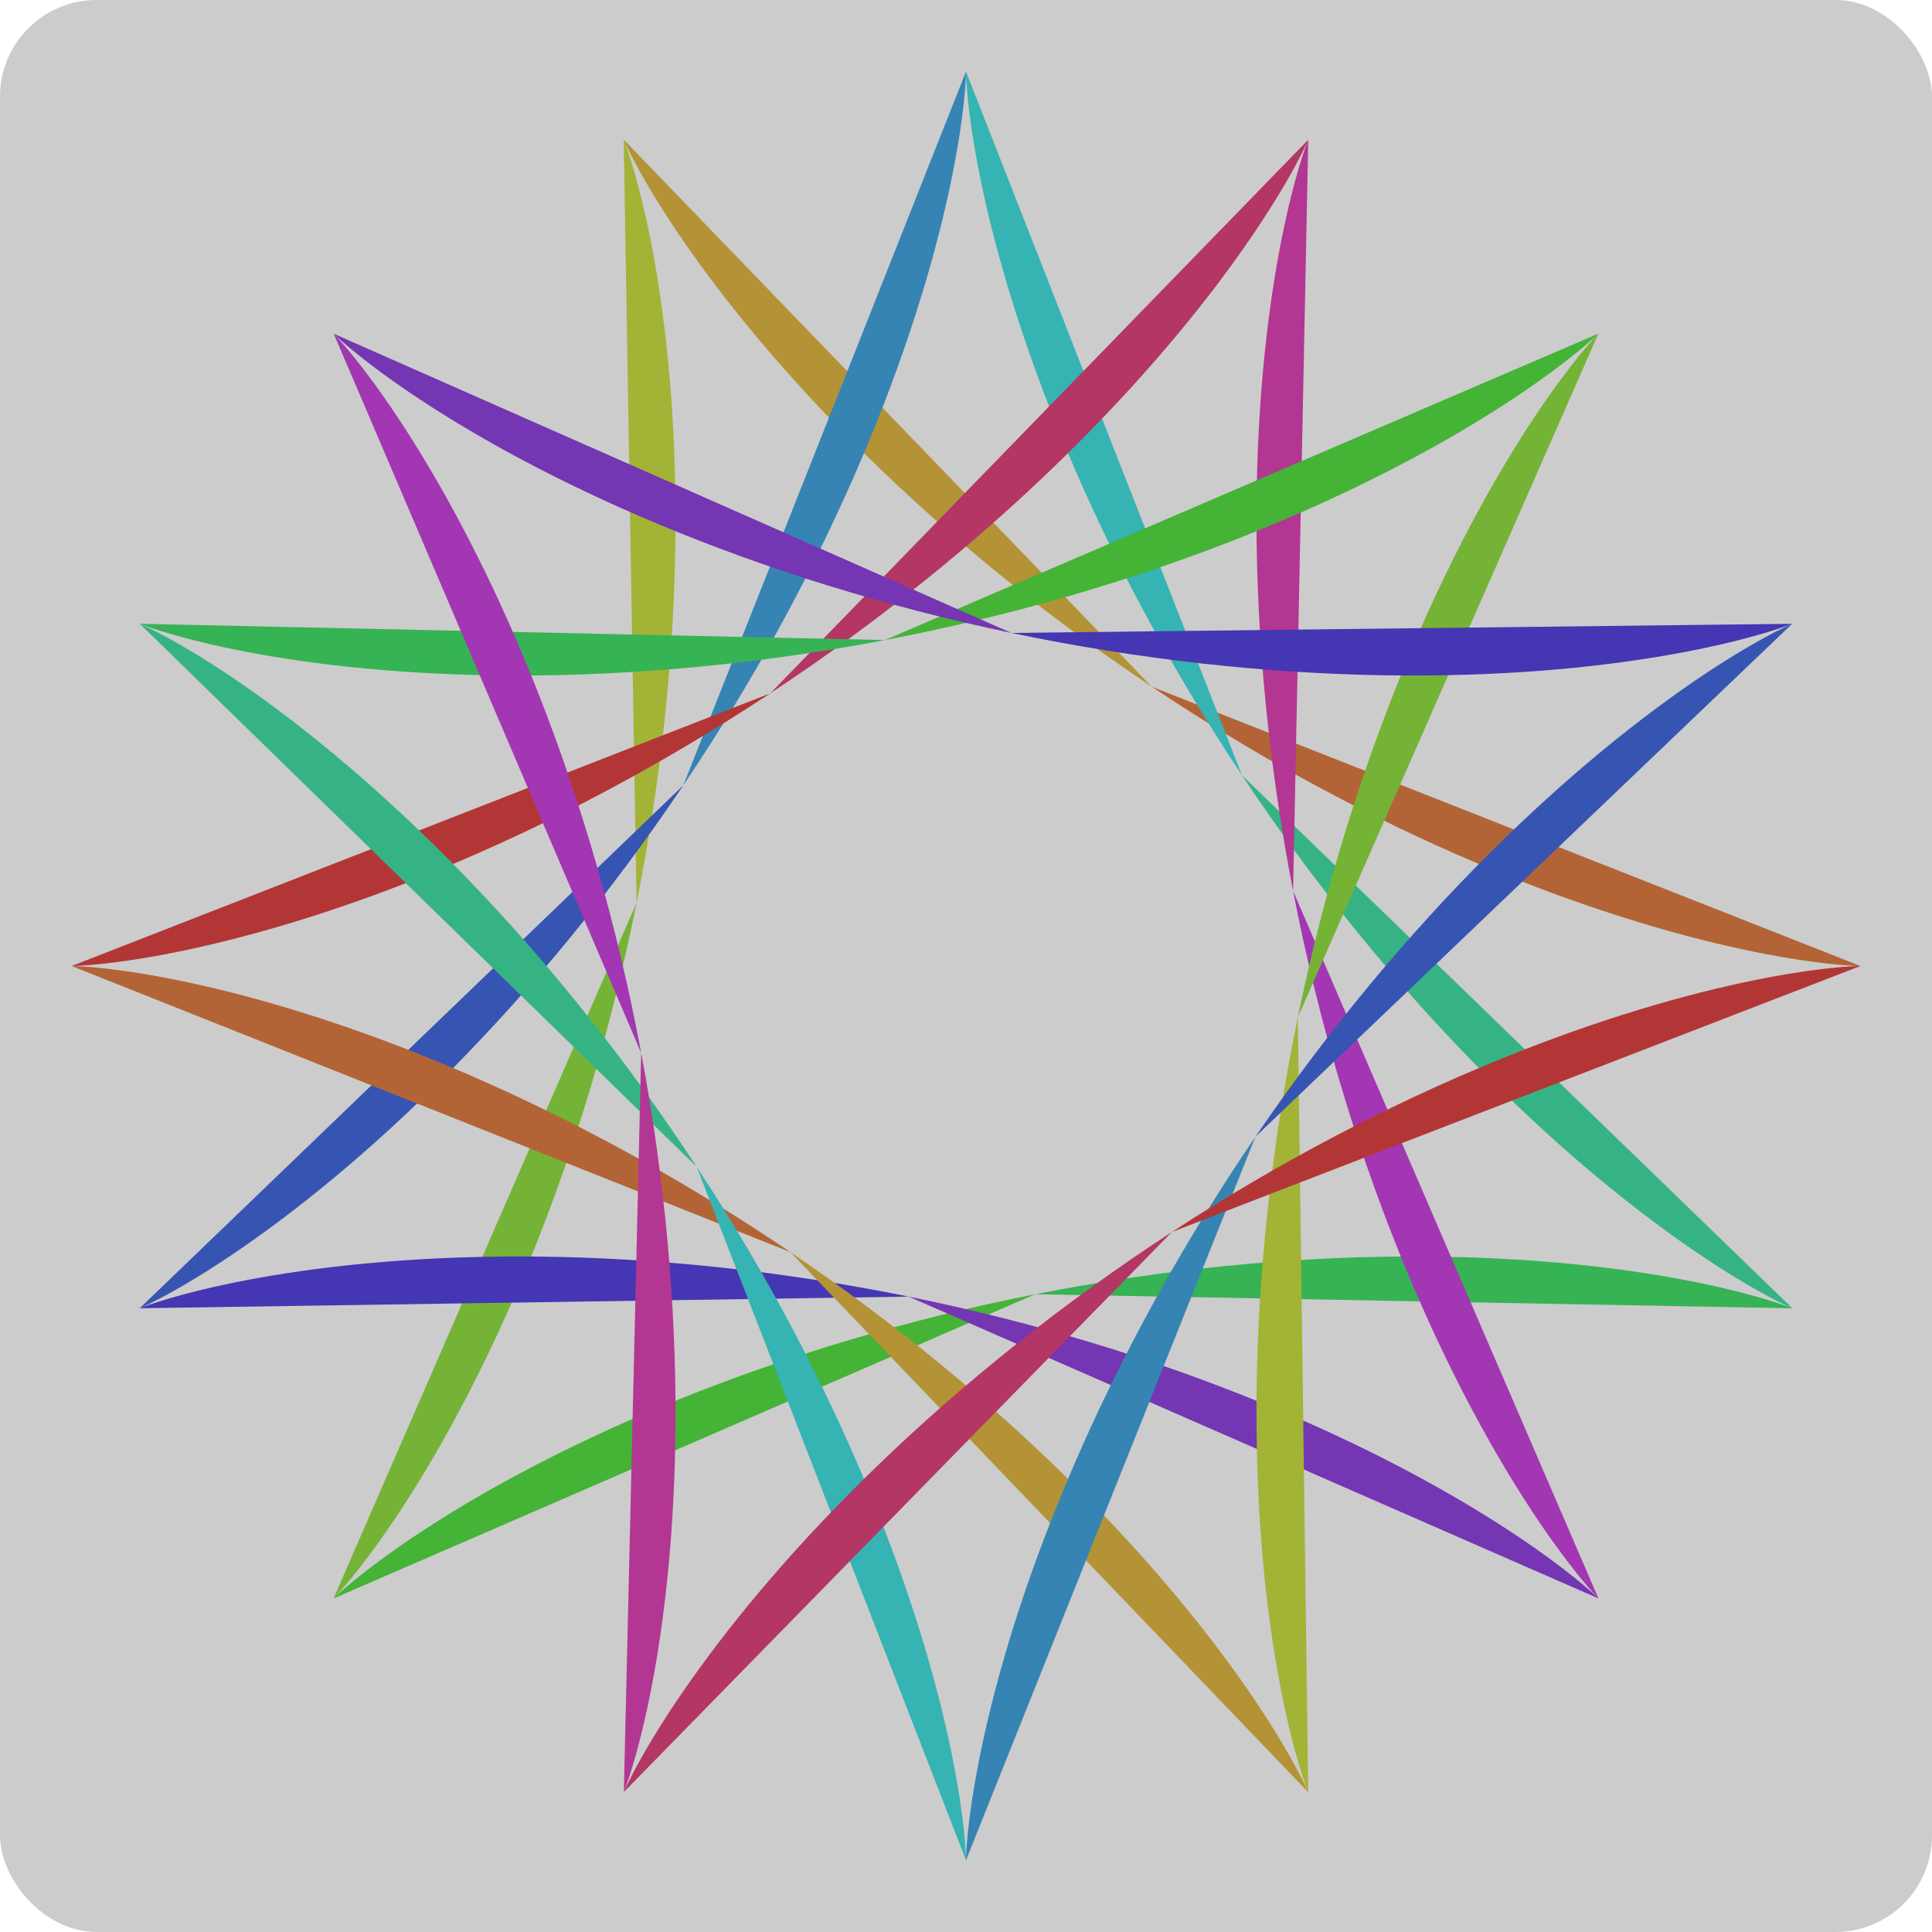 <?xml version="1.0" encoding="UTF-8"?>
<svg xmlns="http://www.w3.org/2000/svg" xmlns:xlink="http://www.w3.org/1999/xlink" width="100%" height="100%" viewBox="0 0 720 720" version="1.1">
  <rect id="spiro_bg" x="0" y="0" rx="5%" ry="5%" width="100%" height="100%" style="fill:#CCCCCCFF;stroke:none;"/>
  <g id="spiro_16_5_5_7869">
    <path style=" stroke:none;fill-rule:evenodd;fill:rgb(70.196%,39.216%,21.176%);fill-opacity:1;" d="M 693.332 360 L 693.191 360 L 692.766 359.992 L 692.062 359.969 L 691.074 359.93 L 689.805 359.863 L 688.258 359.762 L 686.438 359.621 L 684.344 359.434 L 681.977 359.195 L 679.344 358.898 L 676.449 358.539 L 673.293 358.109 L 669.883 357.602 L 666.223 357.016 L 662.316 356.34 L 658.168 355.574 L 653.789 354.711 L 649.184 353.746 L 644.352 352.676 L 639.309 351.496 L 634.059 350.199 L 628.605 348.789 L 622.957 347.254 L 617.125 345.594 L 611.117 343.809 L 604.938 341.895 L 598.594 339.844 L 592.102 337.664 L 585.465 335.344 L 578.691 332.891 L 571.793 330.297 L 564.777 327.566 L 557.652 324.695 L 550.43 321.684 L 543.121 318.535 L 535.73 315.246 L 528.27 311.82 L 520.746 308.262 L 513.172 304.566 L 505.559 300.742 L 497.914 296.785 L 490.246 292.703 L 482.562 288.496 L 474.879 284.172 L 467.199 279.727 L 459.535 275.172 L 451.898 270.508 L 444.289 265.738 L 436.727 260.871 L 429.211 255.91 Z M 693.332 360 "/>
    <path style=" stroke:none;fill-rule:evenodd;fill:rgb(70.196%,57.647%,21.176%);fill-opacity:1;" d="M 429.211 255.91 L 421.758 250.859 L 414.371 245.73 L 407.059 240.523 L 399.832 235.246 L 392.695 229.906 L 385.66 224.508 L 378.727 219.062 L 371.91 213.57 L 365.211 208.047 L 358.637 202.496 L 352.199 196.926 L 345.895 191.34 L 339.738 185.754 L 333.727 180.172 L 327.871 174.602 L 322.176 169.055 L 316.641 163.535 L 311.27 158.059 L 306.074 152.625 L 301.047 147.246 L 296.199 141.934 L 291.527 136.691 L 287.039 131.535 L 282.73 126.465 L 278.609 121.496 L 274.668 116.633 L 270.918 111.887 L 267.352 107.266 L 263.973 102.777 L 260.777 98.43 L 257.766 94.23 L 254.941 90.188 L 252.297 86.312 L 249.836 82.605 L 247.551 79.082 L 245.445 75.742 L 243.512 72.598 L 241.75 69.652 L 240.156 66.918 L 238.723 64.391 L 237.453 62.086 L 236.336 60.008 L 235.371 58.156 L 234.555 56.543 L 233.879 55.168 L 233.34 54.039 L 232.934 53.156 L 232.648 52.527 L 232.488 52.156 L 232.438 52.039 Z M 429.211 255.91 "/>
    <path style=" stroke:none;fill-rule:evenodd;fill:rgb(63.922%,70.196%,21.176%);fill-opacity:1;" d="M 232.438 52.039 L 232.5 52.188 L 232.66 52.602 L 232.918 53.277 L 233.262 54.223 L 233.691 55.438 L 234.191 56.922 L 234.766 58.672 L 235.398 60.699 L 236.086 62.992 L 236.824 65.555 L 237.602 68.383 L 238.414 71.48 L 239.25 74.84 L 240.109 78.465 L 240.98 82.348 L 241.859 86.488 L 242.738 90.879 L 243.609 95.52 L 244.469 100.406 L 245.309 105.535 L 246.121 110.898 L 246.898 116.488 L 247.641 122.309 L 248.336 128.344 L 248.984 134.594 L 249.574 141.047 L 250.105 147.699 L 250.57 154.547 L 250.965 161.578 L 251.281 168.785 L 251.52 176.16 L 251.676 183.699 L 251.742 191.387 L 251.723 199.223 L 251.602 207.191 L 251.387 215.285 L 251.074 223.496 L 250.656 231.812 L 250.133 240.227 L 249.508 248.73 L 248.773 257.312 L 247.926 265.965 L 246.973 274.676 L 245.91 283.434 L 244.738 292.23 L 243.453 301.055 L 242.062 309.898 L 240.559 318.75 L 238.949 327.602 L 237.238 336.441 Z M 232.438 52.039 "/>
    <path style=" stroke:none;fill-rule:evenodd;fill:rgb(45.49%,70.196%,21.176%);fill-opacity:1;" d="M 237.238 336.441 L 235.418 345.258 L 233.5 354.047 L 231.48 362.789 L 229.363 371.484 L 227.156 380.117 L 224.855 388.68 L 222.473 397.16 L 220.004 405.555 L 217.461 413.852 L 214.84 422.043 L 212.152 430.117 L 209.402 438.066 L 206.598 445.887 L 203.734 453.566 L 200.828 461.098 L 197.879 468.473 L 194.898 475.688 L 191.887 482.734 L 188.855 489.605 L 185.812 496.297 L 182.758 502.797 L 179.703 509.105 L 176.656 515.215 L 173.621 521.121 L 170.609 526.816 L 167.629 532.305 L 164.684 537.574 L 161.781 542.621 L 158.93 547.449 L 156.141 552.051 L 153.418 556.422 L 150.77 560.566 L 148.203 564.477 L 145.727 568.156 L 143.352 571.598 L 141.078 574.809 L 138.922 577.785 L 136.883 580.523 L 134.973 583.031 L 133.199 585.305 L 131.562 587.348 L 130.078 589.16 L 128.746 590.742 L 127.578 592.102 L 126.578 593.238 L 125.754 594.156 L 125.105 594.855 L 124.645 595.344 L 124.375 595.625 L 124.301 595.699 Z M 237.238 336.441 "/>
    <path style=" stroke:none;fill-rule:evenodd;fill:rgb(27.059%,70.196%,21.176%);fill-opacity:1;" d="M 124.301 595.699 L 124.426 595.578 L 124.758 595.258 L 125.297 594.75 L 126.051 594.059 L 127.023 593.188 L 128.215 592.145 L 129.633 590.934 L 131.273 589.566 L 133.141 588.043 L 135.242 586.371 L 137.574 584.562 L 140.141 582.617 L 142.938 580.551 L 145.973 578.363 L 149.238 576.062 L 152.742 573.66 L 156.48 571.164 L 160.449 568.578 L 164.648 565.91 L 169.078 563.168 L 173.738 560.363 L 178.621 557.5 L 183.723 554.586 L 189.047 551.629 L 194.586 548.637 L 200.336 545.621 L 206.293 542.582 L 212.453 539.535 L 218.812 536.48 L 225.359 533.426 L 232.094 530.383 L 239.012 527.355 L 246.098 524.355 L 253.355 521.379 L 260.77 518.441 L 268.34 515.547 L 276.055 512.695 L 283.91 509.902 L 291.891 507.168 L 299.996 504.496 L 308.211 501.898 L 316.535 499.371 L 324.953 496.926 L 333.457 494.562 L 342.035 492.285 L 350.684 490.098 L 359.391 488.008 L 368.148 486.012 L 376.941 484.117 L 385.766 482.324 Z M 124.301 595.699 "/>
    <path style=" stroke:none;fill-rule:evenodd;fill:rgb(21.176%,70.196%,33.333%);fill-opacity:1;" d="M 385.766 482.324 L 394.609 480.637 L 403.461 479.055 L 412.312 477.582 L 421.152 476.215 L 429.973 474.961 L 438.762 473.812 L 447.508 472.777 L 456.203 471.852 L 464.84 471.035 L 473.402 470.324 L 481.883 469.727 L 490.277 469.23 L 498.57 468.84 L 506.75 468.547 L 514.816 468.359 L 522.75 468.266 L 530.547 468.266 L 538.199 468.355 L 545.699 468.531 L 553.031 468.789 L 560.195 469.129 L 567.184 469.539 L 573.98 470.023 L 580.586 470.566 L 586.988 471.172 L 593.188 471.832 L 599.168 472.543 L 604.93 473.293 L 610.465 474.082 L 615.77 474.898 L 620.836 475.742 L 625.664 476.605 L 630.242 477.48 L 634.57 478.359 L 638.648 479.238 L 642.465 480.105 L 646.023 480.961 L 649.32 481.793 L 652.348 482.598 L 655.113 483.363 L 657.609 484.09 L 659.832 484.766 L 661.789 485.383 L 663.477 485.941 L 664.891 486.426 L 666.039 486.832 L 666.918 487.156 L 667.527 487.391 L 667.875 487.527 L 667.957 487.559 Z M 385.766 482.324 "/>
    <path style=" stroke:none;fill-rule:evenodd;fill:rgb(21.176%,70.196%,51.765%);fill-opacity:1;" d="M 667.957 487.559 L 667.777 487.484 L 667.34 487.293 L 666.648 486.977 L 665.703 486.539 L 664.512 485.965 L 663.078 485.254 L 661.402 484.402 L 659.496 483.398 L 657.359 482.246 L 654.996 480.934 L 652.418 479.461 L 649.629 477.824 L 646.633 476.02 L 643.441 474.043 L 640.055 471.895 L 636.484 469.566 L 632.734 467.059 L 628.816 464.371 L 624.734 461.5 L 620.496 458.441 L 616.113 455.203 L 611.59 451.773 L 606.938 448.16 L 602.16 444.363 L 597.27 440.379 L 592.277 436.211 L 587.184 431.855 L 582.004 427.32 L 576.746 422.605 L 571.414 417.711 L 566.023 412.645 L 560.578 407.402 L 555.086 401.992 L 549.559 396.418 L 544.008 390.68 L 538.434 384.785 L 532.848 378.738 L 527.262 372.543 L 521.68 366.207 L 516.113 359.73 L 510.57 353.125 L 505.051 346.398 L 499.574 339.551 L 494.137 332.594 L 488.754 325.527 L 483.43 318.371 L 478.168 311.121 L 472.98 303.789 L 467.867 296.383 L 462.84 288.914 Z M 667.957 487.559 "/>
    <path style=" stroke:none;fill-rule:evenodd;fill:rgb(21.176%,70.196%,70.196%);fill-opacity:1;" d="M 462.84 288.914 L 457.902 281.387 L 453.062 273.812 L 448.316 266.195 L 443.68 258.551 L 439.152 250.883 L 434.738 243.199 L 430.441 235.516 L 426.266 227.836 L 422.215 220.172 L 418.289 212.535 L 414.496 204.93 L 410.836 197.367 L 407.309 189.859 L 403.918 182.418 L 400.664 175.043 L 397.551 167.754 L 394.574 160.555 L 391.738 153.457 L 389.043 146.473 L 386.484 139.602 L 384.062 132.863 L 381.777 126.262 L 379.629 119.805 L 377.613 113.504 L 375.73 107.367 L 373.977 101.398 L 372.352 95.613 L 370.848 90.016 L 369.465 84.609 L 368.199 79.41 L 367.047 74.418 L 366.004 69.645 L 365.062 65.094 L 364.227 60.773 L 363.484 56.684 L 362.832 52.84 L 362.262 49.242 L 361.777 45.895 L 361.363 42.805 L 361.02 39.973 L 360.738 37.406 L 360.516 35.109 L 360.34 33.082 L 360.211 31.328 L 360.117 29.852 L 360.059 28.652 L 360.023 27.734 L 360.008 27.102 L 360 26.746 L 360 26.676 Z M 462.84 288.914 "/>
    <path style=" stroke:none;fill-rule:evenodd;fill:rgb(21.176%,51.765%,70.196%);fill-opacity:1;" d="M 360 26.676 L 359.996 26.887 L 359.988 27.383 L 359.961 28.16 L 359.914 29.219 L 359.84 30.555 L 359.73 32.172 L 359.578 34.062 L 359.379 36.223 L 359.129 38.656 L 358.816 41.355 L 358.438 44.316 L 357.988 47.535 L 357.465 51.012 L 356.855 54.734 L 356.156 58.699 L 355.367 62.902 L 354.48 67.34 L 353.488 72.004 L 352.391 76.887 L 351.184 81.984 L 349.859 87.289 L 348.414 92.789 L 346.852 98.484 L 345.16 104.359 L 343.344 110.414 L 341.395 116.633 L 339.312 123.016 L 337.098 129.543 L 334.746 136.215 L 332.254 143.02 L 329.625 149.949 L 326.859 156.992 L 323.953 164.145 L 320.91 171.391 L 317.727 178.723 L 314.402 186.129 L 310.945 193.609 L 307.352 201.145 L 303.625 208.727 L 299.766 216.348 L 295.777 224.004 L 291.664 231.676 L 287.426 239.355 L 283.07 247.043 L 278.598 254.719 L 274.016 262.375 L 269.324 270.008 L 264.531 277.605 L 259.641 285.156 L 254.656 292.656 Z M 360 26.676 "/>
    <path style=" stroke:none;fill-rule:evenodd;fill:rgb(21.176%,33.333%,70.196%);fill-opacity:1;" d="M 254.656 292.656 L 249.586 300.094 L 244.434 307.465 L 239.211 314.754 L 233.918 321.961 L 228.562 329.074 L 223.152 336.086 L 217.691 342.988 L 212.195 349.777 L 206.66 356.445 L 201.105 362.984 L 195.531 369.391 L 189.945 375.656 L 184.359 381.781 L 178.777 387.75 L 173.215 393.566 L 167.672 399.227 L 162.164 404.719 L 156.695 410.043 L 151.273 415.199 L 145.91 420.18 L 140.617 424.984 L 135.395 429.613 L 130.258 434.055 L 125.215 438.316 L 120.27 442.395 L 115.438 446.285 L 110.723 449.992 L 106.133 453.512 L 101.676 456.844 L 97.367 459.992 L 93.207 462.957 L 89.203 465.738 L 85.371 468.336 L 81.707 470.75 L 78.23 472.992 L 74.938 475.055 L 71.844 476.945 L 68.949 478.664 L 66.266 480.219 L 63.797 481.609 L 61.547 482.84 L 59.523 483.918 L 57.73 484.844 L 56.176 485.629 L 54.863 486.27 L 53.793 486.773 L 52.977 487.148 L 52.41 487.402 L 52.102 487.535 L 52.055 487.555 Z M 254.656 292.656 "/>
    <path style=" stroke:none;fill-rule:evenodd;fill:rgb(27.059%,21.176%,70.196%);fill-opacity:1;" d="M 52.055 487.555 L 52.266 487.469 L 52.746 487.285 L 53.488 487.004 L 54.5 486.637 L 55.781 486.191 L 57.332 485.672 L 59.152 485.082 L 61.246 484.434 L 63.605 483.734 L 66.234 482.984 L 69.133 482.199 L 72.297 481.379 L 75.723 480.535 L 79.41 479.672 L 83.359 478.797 L 87.562 477.918 L 92.016 477.043 L 96.719 476.172 L 101.668 475.32 L 106.852 474.488 L 112.273 473.684 L 117.922 472.914 L 123.797 472.184 L 129.887 471.496 L 136.188 470.863 L 142.691 470.289 L 149.395 469.773 L 156.289 469.324 L 163.363 468.949 L 170.613 468.652 L 178.031 468.434 L 185.605 468.297 L 193.332 468.254 L 201.203 468.301 L 209.203 468.441 L 217.324 468.68 L 225.562 469.02 L 233.906 469.465 L 242.348 470.012 L 250.871 470.668 L 259.473 471.43 L 268.137 472.301 L 276.859 473.281 L 285.629 474.371 L 294.434 475.574 L 303.266 476.883 L 312.113 478.305 L 320.965 479.832 L 329.812 481.469 L 338.648 483.207 Z M 52.055 487.555 "/>
    <path style=" stroke:none;fill-rule:evenodd;fill:rgb(45.49%,21.176%,70.196%);fill-opacity:1;" d="M 338.648 483.207 L 347.457 485.051 L 356.234 486.996 L 364.969 489.039 L 373.648 491.18 L 382.262 493.41 L 390.809 495.73 L 399.27 498.137 L 407.641 500.625 L 415.91 503.188 L 424.07 505.824 L 432.117 508.527 L 440.035 511.293 L 447.82 514.113 L 455.461 516.988 L 462.957 519.906 L 470.293 522.863 L 477.469 525.852 L 484.469 528.867 L 491.297 531.902 L 497.938 534.953 L 504.391 538.008 L 510.652 541.059 L 516.711 544.105 L 522.562 547.133 L 528.211 550.137 L 533.641 553.113 L 538.855 556.047 L 543.852 558.938 L 548.621 561.773 L 553.164 564.547 L 557.48 567.254 L 561.566 569.879 L 565.418 572.426 L 569.039 574.875 L 572.422 577.227 L 575.574 579.469 L 578.492 581.598 L 581.172 583.605 L 583.621 585.484 L 585.836 587.223 L 587.82 588.82 L 589.578 590.27 L 591.105 591.559 L 592.406 592.688 L 593.488 593.645 L 594.352 594.426 L 595 595.027 L 595.434 595.441 L 595.664 595.664 L 595.688 595.688 Z M 338.648 483.207 "/>
    <path style=" stroke:none;fill-rule:evenodd;fill:rgb(63.922%,21.176%,70.196%);fill-opacity:1;" d="M 595.688 595.688 L 595.516 595.512 L 595.148 595.129 L 594.594 594.535 L 593.855 593.727 L 592.941 592.699 L 591.855 591.453 L 590.605 589.98 L 589.199 588.281 L 587.637 586.355 L 585.934 584.195 L 584.09 581.805 L 582.113 579.184 L 580.016 576.324 L 577.797 573.234 L 575.473 569.906 L 573.047 566.344 L 570.523 562.551 L 567.918 558.523 L 565.23 554.266 L 562.473 549.777 L 559.652 545.062 L 556.773 540.125 L 553.852 534.965 L 550.883 529.586 L 547.887 523.996 L 544.863 518.191 L 541.82 512.184 L 538.77 505.977 L 535.715 499.57 L 532.664 492.973 L 529.625 486.191 L 526.605 479.234 L 523.605 472.102 L 520.641 464.805 L 517.715 457.352 L 514.828 449.742 L 511.992 441.992 L 509.215 434.109 L 506.496 426.094 L 503.84 417.961 L 501.258 409.715 L 498.754 401.371 L 496.324 392.93 L 493.984 384.406 L 491.73 375.809 L 489.566 367.145 L 487.5 358.422 L 485.527 349.656 L 483.66 340.855 L 481.895 332.023 Z M 595.688 595.688 "/>
    <path style=" stroke:none;fill-rule:evenodd;fill:rgb(70.196%,21.176%,57.647%);fill-opacity:1;" d="M 481.895 332.023 L 480.23 323.18 L 478.676 314.324 L 477.23 305.477 L 475.891 296.641 L 474.664 287.828 L 473.543 279.047 L 472.535 270.312 L 471.637 261.633 L 470.848 253.016 L 470.164 244.469 L 469.59 236.008 L 469.121 227.641 L 468.758 219.375 L 468.492 211.223 L 468.324 203.188 L 468.258 195.289 L 468.277 187.523 L 468.391 179.91 L 468.59 172.453 L 468.867 165.16 L 469.227 158.039 L 469.656 151.102 L 470.152 144.348 L 470.715 137.793 L 471.332 131.441 L 472.008 125.297 L 472.727 119.371 L 473.488 113.664 L 474.281 108.188 L 475.109 102.941 L 475.957 97.934 L 476.824 93.168 L 477.699 88.652 L 478.578 84.387 L 479.453 80.375 L 480.32 76.621 L 481.172 73.129 L 481.996 69.898 L 482.793 66.934 L 483.551 64.238 L 484.266 61.809 L 484.926 59.652 L 485.527 57.762 L 486.066 56.145 L 486.535 54.797 L 486.922 53.715 L 487.223 52.906 L 487.434 52.359 L 487.543 52.082 L 487.551 52.066 Z M 481.895 332.023 "/>
    <path style=" stroke:none;fill-rule:evenodd;fill:rgb(70.196%,21.176%,39.216%);fill-opacity:1;" d="M 487.551 52.066 L 487.445 52.309 L 487.227 52.809 L 486.879 53.566 L 486.406 54.57 L 485.801 55.824 L 485.055 57.32 L 484.164 59.055 L 483.125 61.02 L 481.934 63.211 L 480.582 65.629 L 479.066 68.258 L 477.391 71.102 L 475.543 74.145 L 473.523 77.387 L 471.328 80.82 L 468.957 84.438 L 466.402 88.23 L 463.668 92.191 L 460.75 96.312 L 457.648 100.586 L 454.363 105.004 L 450.891 109.562 L 447.23 114.246 L 443.383 119.051 L 439.352 123.969 L 435.137 128.988 L 430.738 134.102 L 426.16 139.305 L 421.398 144.582 L 416.461 149.926 L 411.352 155.332 L 406.066 160.793 L 400.613 166.293 L 394.996 171.828 L 389.219 177.387 L 383.285 182.961 L 377.203 188.547 L 370.973 194.133 L 364.598 199.711 L 358.094 205.273 L 351.457 210.812 L 344.695 216.32 L 337.82 221.789 L 330.836 227.215 L 323.746 232.582 L 316.566 237.895 L 309.293 243.137 L 301.945 248.305 L 294.523 253.395 L 287.039 258.402 Z M 487.551 52.066 "/>
    <path style=" stroke:none;fill-rule:evenodd;fill:rgb(70.196%,21.176%,21.176%);fill-opacity:1;" d="M 287.039 258.402 L 279.496 263.316 L 271.91 268.133 L 264.285 272.852 L 256.633 277.461 L 248.961 281.961 L 241.277 286.348 L 233.594 290.617 L 225.918 294.762 L 218.262 298.781 L 210.629 302.672 L 203.035 306.43 L 195.484 310.059 L 187.992 313.551 L 180.566 316.906 L 173.215 320.125 L 165.945 323.207 L 158.773 326.148 L 151.699 328.949 L 144.742 331.609 L 137.906 334.137 L 131.199 336.523 L 124.633 338.77 L 118.215 340.887 L 111.953 342.867 L 105.859 344.719 L 99.938 346.441 L 94.195 348.035 L 88.645 349.508 L 83.293 350.863 L 78.145 352.098 L 73.203 353.223 L 68.484 354.242 L 63.992 355.156 L 59.727 355.969 L 55.703 356.688 L 51.918 357.32 L 48.383 357.867 L 45.098 358.332 L 42.07 358.727 L 39.305 359.055 L 36.809 359.324 L 34.574 359.535 L 32.617 359.695 L 30.934 359.816 L 29.527 359.898 L 28.398 359.953 L 27.551 359.984 L 26.984 359.996 L 26.703 360 Z M 287.039 258.402 "/>
    <path style=" stroke:none;fill-rule:evenodd;fill:rgb(70.196%,39.216%,21.176%);fill-opacity:1;" d="M 26.703 360 L 26.984 360.004 L 27.551 360.016 L 28.398 360.047 L 29.527 360.102 L 30.934 360.184 L 32.617 360.305 L 34.574 360.465 L 36.809 360.676 L 39.305 360.945 L 42.07 361.273 L 45.098 361.668 L 48.383 362.133 L 51.918 362.68 L 55.703 363.312 L 59.727 364.031 L 63.992 364.844 L 68.484 365.758 L 73.203 366.777 L 78.145 367.902 L 83.293 369.137 L 88.645 370.492 L 94.195 371.965 L 99.938 373.559 L 105.859 375.281 L 111.953 377.133 L 118.215 379.113 L 124.633 381.23 L 131.199 383.477 L 137.906 385.863 L 144.742 388.391 L 151.699 391.051 L 158.773 393.852 L 165.945 396.793 L 173.215 399.875 L 180.566 403.094 L 187.992 406.449 L 195.484 409.941 L 203.035 413.57 L 210.629 417.328 L 218.262 421.219 L 225.918 425.238 L 233.594 429.383 L 241.277 433.652 L 248.961 438.039 L 256.633 442.539 L 264.285 447.148 L 271.91 451.867 L 279.496 456.684 L 287.039 461.598 L 294.523 466.605 Z M 26.703 360 "/>
    <path style=" stroke:none;fill-rule:evenodd;fill:rgb(70.196%,57.647%,21.176%);fill-opacity:1;" d="M 294.523 466.605 L 301.945 471.695 L 309.293 476.863 L 316.566 482.105 L 323.746 487.418 L 330.836 492.785 L 337.82 498.211 L 344.695 503.68 L 351.457 509.188 L 358.094 514.727 L 364.598 520.289 L 370.973 525.867 L 377.203 531.453 L 383.285 537.039 L 389.219 542.613 L 394.996 548.172 L 400.613 553.707 L 406.066 559.207 L 411.352 564.668 L 416.461 570.074 L 421.398 575.418 L 426.16 580.695 L 430.738 585.898 L 435.137 591.012 L 439.352 596.031 L 443.383 600.949 L 447.23 605.754 L 450.891 610.438 L 454.363 614.996 L 457.648 619.414 L 460.75 623.688 L 463.668 627.809 L 466.402 631.77 L 468.957 635.562 L 471.328 639.18 L 473.523 642.613 L 475.543 645.855 L 477.391 648.898 L 479.066 651.742 L 480.582 654.371 L 481.934 656.789 L 483.125 658.98 L 484.164 660.945 L 485.055 662.68 L 485.801 664.176 L 486.406 665.43 L 486.879 666.434 L 487.227 667.191 L 487.445 667.691 L 487.551 667.934 L 487.543 667.918 Z M 294.523 466.605 "/>
    <path style=" stroke:none;fill-rule:evenodd;fill:rgb(63.922%,70.196%,21.176%);fill-opacity:1;" d="M 487.543 667.918 L 487.434 667.641 L 487.223 667.094 L 486.922 666.285 L 486.535 665.203 L 486.066 663.855 L 485.527 662.238 L 484.926 660.348 L 484.266 658.191 L 483.551 655.762 L 482.793 653.066 L 481.996 650.102 L 481.172 646.871 L 480.32 643.379 L 479.453 639.625 L 478.578 635.613 L 477.699 631.348 L 476.824 626.832 L 475.957 622.066 L 475.109 617.059 L 474.281 611.812 L 473.488 606.336 L 472.727 600.629 L 472.008 594.703 L 471.332 588.559 L 470.715 582.207 L 470.152 575.652 L 469.656 568.898 L 469.227 561.961 L 468.867 554.84 L 468.59 547.547 L 468.391 540.09 L 468.277 532.477 L 468.258 524.711 L 468.324 516.812 L 468.492 508.777 L 468.758 500.625 L 469.121 492.359 L 469.59 483.992 L 470.164 475.531 L 470.848 466.984 L 471.637 458.367 L 472.535 449.688 L 473.543 440.953 L 474.664 432.172 L 475.891 423.359 L 477.23 414.523 L 478.676 405.676 L 480.23 396.82 L 481.895 387.977 L 483.66 379.145 Z M 487.543 667.918 "/>
    <path style=" stroke:none;fill-rule:evenodd;fill:rgb(45.49%,70.196%,21.176%);fill-opacity:1;" d="M 483.66 379.145 L 485.527 370.344 L 487.5 361.578 L 489.566 352.855 L 491.73 344.191 L 493.984 335.594 L 496.324 327.07 L 498.754 318.629 L 501.258 310.285 L 503.84 302.039 L 506.496 293.906 L 509.215 285.891 L 511.992 278.008 L 514.828 270.258 L 517.715 262.648 L 520.641 255.195 L 523.605 247.898 L 526.605 240.766 L 529.625 233.809 L 532.664 227.027 L 535.715 220.43 L 538.77 214.023 L 541.82 207.816 L 544.863 201.809 L 547.887 196.004 L 550.883 190.414 L 553.852 185.035 L 556.773 179.875 L 559.652 174.938 L 562.473 170.223 L 565.23 165.734 L 567.918 161.477 L 570.523 157.449 L 573.047 153.656 L 575.473 150.094 L 577.797 146.766 L 580.016 143.676 L 582.113 140.816 L 584.09 138.195 L 585.934 135.805 L 587.637 133.645 L 589.199 131.719 L 590.605 130.02 L 591.855 128.547 L 592.941 127.301 L 593.855 126.273 L 594.594 125.465 L 595.148 124.871 L 595.516 124.488 L 595.688 124.312 L 595.664 124.336 Z M 483.66 379.145 "/>
    <path style=" stroke:none;fill-rule:evenodd;fill:rgb(27.059%,70.196%,21.176%);fill-opacity:1;" d="M 595.664 124.336 L 595.434 124.559 L 595 124.973 L 594.352 125.574 L 593.488 126.355 L 592.406 127.312 L 591.105 128.441 L 589.578 129.73 L 587.82 131.18 L 585.836 132.777 L 583.621 134.516 L 581.172 136.395 L 578.492 138.402 L 575.574 140.531 L 572.422 142.773 L 569.039 145.125 L 565.418 147.574 L 561.566 150.121 L 557.48 152.746 L 553.164 155.453 L 548.621 158.227 L 543.852 161.062 L 538.855 163.953 L 533.641 166.887 L 528.211 169.863 L 522.562 172.867 L 516.711 175.895 L 510.652 178.941 L 504.391 181.992 L 497.938 185.047 L 491.297 188.098 L 484.469 191.133 L 477.469 194.148 L 470.293 197.137 L 462.957 200.094 L 455.461 203.012 L 447.82 205.887 L 440.035 208.707 L 432.117 211.473 L 424.07 214.176 L 415.91 216.812 L 407.641 219.375 L 399.27 221.863 L 390.809 224.27 L 382.262 226.59 L 373.648 228.82 L 364.969 230.961 L 356.234 233.004 L 347.457 234.949 L 338.648 236.793 L 329.812 238.531 Z M 595.664 124.336 "/>
    <path style=" stroke:none;fill-rule:evenodd;fill:rgb(21.176%,70.196%,33.333%);fill-opacity:1;" d="M 329.812 238.531 L 320.965 240.168 L 312.113 241.695 L 303.266 243.117 L 294.434 244.426 L 285.629 245.629 L 276.859 246.719 L 268.137 247.699 L 259.473 248.57 L 250.871 249.332 L 242.348 249.988 L 233.906 250.535 L 225.562 250.98 L 217.324 251.32 L 209.203 251.559 L 201.203 251.699 L 193.332 251.746 L 185.605 251.703 L 178.031 251.566 L 170.613 251.348 L 163.363 251.051 L 156.289 250.676 L 149.395 250.227 L 142.691 249.711 L 136.188 249.137 L 129.887 248.504 L 123.797 247.816 L 117.922 247.086 L 112.273 246.316 L 106.852 245.512 L 101.668 244.68 L 96.719 243.828 L 92.016 242.957 L 87.562 242.082 L 83.359 241.203 L 79.41 240.328 L 75.723 239.465 L 72.297 238.621 L 69.133 237.801 L 66.234 237.016 L 63.605 236.266 L 61.246 235.566 L 59.152 234.918 L 57.332 234.328 L 55.781 233.809 L 54.5 233.363 L 53.488 232.996 L 52.746 232.715 L 52.266 232.531 L 52.055 232.445 L 52.102 232.465 Z M 329.812 238.531 "/>
    <path style=" stroke:none;fill-rule:evenodd;fill:rgb(21.176%,70.196%,51.765%);fill-opacity:1;" d="M 52.102 232.465 L 52.41 232.598 L 52.977 232.852 L 53.793 233.227 L 54.863 233.73 L 56.176 234.371 L 57.73 235.156 L 59.523 236.082 L 61.547 237.16 L 63.797 238.391 L 66.266 239.781 L 68.949 241.336 L 71.844 243.055 L 74.938 244.945 L 78.23 247.008 L 81.707 249.25 L 85.371 251.664 L 89.203 254.262 L 93.207 257.043 L 97.367 260.008 L 101.676 263.156 L 106.133 266.488 L 110.723 270.008 L 115.438 273.715 L 120.27 277.605 L 125.215 281.684 L 130.258 285.945 L 135.395 290.387 L 140.617 295.016 L 145.91 299.82 L 151.273 304.801 L 156.695 309.957 L 162.164 315.281 L 167.672 320.773 L 173.215 326.434 L 178.777 332.25 L 184.359 338.219 L 189.945 344.344 L 195.531 350.609 L 201.105 357.016 L 206.66 363.555 L 212.195 370.223 L 217.691 377.012 L 223.152 383.914 L 228.562 390.926 L 233.918 398.039 L 239.211 405.246 L 244.434 412.535 L 249.586 419.906 L 254.656 427.344 L 259.641 434.844 Z M 52.102 232.465 "/>
    <path style=" stroke:none;fill-rule:evenodd;fill:rgb(21.176%,70.196%,70.196%);fill-opacity:1;" d="M 259.641 434.844 L 264.531 442.395 L 269.324 449.992 L 274.016 457.625 L 278.598 465.281 L 283.07 472.957 L 287.426 480.645 L 291.664 488.324 L 295.777 495.996 L 299.766 503.652 L 303.625 511.273 L 307.352 518.855 L 310.945 526.391 L 314.402 533.871 L 317.727 541.277 L 320.91 548.609 L 323.953 555.855 L 326.859 563.008 L 329.625 570.051 L 332.254 576.98 L 334.746 583.785 L 337.098 590.457 L 339.312 596.984 L 341.395 603.367 L 343.344 609.586 L 345.16 615.641 L 346.852 621.516 L 348.414 627.211 L 349.859 632.711 L 351.184 638.016 L 352.391 643.113 L 353.488 647.996 L 354.48 652.66 L 355.367 657.098 L 356.156 661.301 L 356.855 665.266 L 357.465 668.988 L 357.988 672.465 L 358.438 675.684 L 358.816 678.645 L 359.129 681.344 L 359.379 683.777 L 359.578 685.938 L 359.73 687.828 L 359.84 689.445 L 359.914 690.781 L 359.961 691.84 L 359.988 692.617 L 359.996 693.113 L 360 693.324 L 360 693.254 Z M 259.641 434.844 "/>
    <path style=" stroke:none;fill-rule:evenodd;fill:rgb(21.176%,51.765%,70.196%);fill-opacity:1;" d="M 360 693.254 L 360.008 692.898 L 360.023 692.266 L 360.059 691.348 L 360.117 690.148 L 360.211 688.672 L 360.34 686.918 L 360.516 684.891 L 360.738 682.594 L 361.02 680.027 L 361.363 677.195 L 361.777 674.105 L 362.262 670.758 L 362.832 667.16 L 363.484 663.316 L 364.227 659.227 L 365.062 654.906 L 366.004 650.355 L 367.047 645.582 L 368.199 640.59 L 369.465 635.391 L 370.848 629.984 L 372.352 624.387 L 373.977 618.602 L 375.73 612.633 L 377.613 606.496 L 379.629 600.195 L 381.777 593.738 L 384.062 587.137 L 386.484 580.398 L 389.043 573.527 L 391.738 566.543 L 394.574 559.445 L 397.551 552.246 L 400.664 544.957 L 403.918 537.582 L 407.309 530.141 L 410.836 522.633 L 414.496 515.07 L 418.289 507.465 L 422.215 499.828 L 426.266 492.164 L 430.441 484.484 L 434.738 476.801 L 439.152 469.117 L 443.68 461.449 L 448.316 453.805 L 453.062 446.188 L 457.902 438.613 L 462.84 431.086 L 467.867 423.617 Z M 360 693.254 "/>
    <path style=" stroke:none;fill-rule:evenodd;fill:rgb(21.176%,33.333%,70.196%);fill-opacity:1;" d="M 467.867 423.617 L 472.98 416.211 L 478.168 408.879 L 483.43 401.629 L 488.754 394.473 L 494.137 387.406 L 499.574 380.449 L 505.051 373.602 L 510.57 366.875 L 516.113 360.27 L 521.68 353.793 L 527.262 347.457 L 532.848 341.262 L 538.434 335.215 L 544.008 329.32 L 549.559 323.582 L 555.086 318.008 L 560.578 312.598 L 566.023 307.355 L 571.414 302.289 L 576.746 297.395 L 582.004 292.68 L 587.184 288.145 L 592.277 283.789 L 597.27 279.621 L 602.16 275.637 L 606.938 271.84 L 611.59 268.227 L 616.113 264.797 L 620.496 261.559 L 624.734 258.5 L 628.816 255.629 L 632.734 252.941 L 636.484 250.434 L 640.055 248.105 L 643.441 245.957 L 646.633 243.98 L 649.629 242.176 L 652.418 240.539 L 654.996 239.066 L 657.359 237.754 L 659.496 236.602 L 661.402 235.598 L 663.078 234.746 L 664.512 234.035 L 665.703 233.461 L 666.648 233.023 L 667.34 232.707 L 667.777 232.516 L 667.957 232.441 L 667.875 232.473 Z M 467.867 423.617 "/>
    <path style=" stroke:none;fill-rule:evenodd;fill:rgb(27.059%,21.176%,70.196%);fill-opacity:1;" d="M 667.875 232.473 L 667.527 232.609 L 666.918 232.844 L 666.039 233.168 L 664.891 233.574 L 663.477 234.059 L 661.789 234.617 L 659.832 235.234 L 657.609 235.91 L 655.113 236.637 L 652.348 237.402 L 649.32 238.207 L 646.023 239.039 L 642.465 239.895 L 638.648 240.762 L 634.57 241.641 L 630.242 242.52 L 625.664 243.395 L 620.836 244.258 L 615.77 245.102 L 610.465 245.918 L 604.93 246.707 L 599.168 247.457 L 593.188 248.168 L 586.988 248.828 L 580.586 249.434 L 573.98 249.977 L 567.184 250.461 L 560.195 250.871 L 553.031 251.211 L 545.699 251.469 L 538.199 251.645 L 530.547 251.734 L 522.75 251.734 L 514.816 251.641 L 506.75 251.453 L 498.57 251.16 L 490.277 250.77 L 481.883 250.273 L 473.402 249.676 L 464.84 248.965 L 456.203 248.148 L 447.508 247.223 L 438.762 246.188 L 429.973 245.039 L 421.152 243.785 L 412.312 242.418 L 403.461 240.945 L 394.609 239.363 L 385.766 237.676 L 376.941 235.883 Z M 667.875 232.473 "/>
    <path style=" stroke:none;fill-rule:evenodd;fill:rgb(45.49%,21.176%,70.196%);fill-opacity:1;" d="M 376.941 235.883 L 368.148 233.988 L 359.391 231.992 L 350.684 229.902 L 342.035 227.715 L 333.457 225.438 L 324.953 223.074 L 316.535 220.629 L 308.211 218.102 L 299.996 215.504 L 291.891 212.832 L 283.91 210.098 L 276.055 207.305 L 268.34 204.453 L 260.77 201.559 L 253.355 198.621 L 246.098 195.645 L 239.012 192.645 L 232.094 189.617 L 225.359 186.574 L 218.812 183.52 L 212.453 180.465 L 206.293 177.418 L 200.336 174.379 L 194.586 171.363 L 189.047 168.371 L 183.723 165.414 L 178.621 162.5 L 173.738 159.637 L 169.078 156.832 L 164.648 154.09 L 160.449 151.422 L 156.48 148.836 L 152.742 146.34 L 149.238 143.938 L 145.973 141.637 L 142.938 139.449 L 140.141 137.383 L 137.574 135.438 L 135.242 133.629 L 133.141 131.957 L 131.273 130.434 L 129.633 129.066 L 128.215 127.855 L 127.023 126.812 L 126.051 125.941 L 125.297 125.25 L 124.758 124.742 L 124.426 124.422 L 124.301 124.301 L 124.375 124.375 Z M 376.941 235.883 "/>
    <path style=" stroke:none;fill-rule:evenodd;fill:rgb(63.922%,21.176%,70.196%);fill-opacity:1;" d="M 124.375 124.375 L 124.645 124.656 L 125.105 125.145 L 125.754 125.844 L 126.578 126.762 L 127.578 127.898 L 128.746 129.258 L 130.078 130.84 L 131.562 132.652 L 133.199 134.695 L 134.973 136.969 L 136.883 139.477 L 138.922 142.215 L 141.078 145.191 L 143.352 148.402 L 145.727 151.844 L 148.203 155.523 L 150.77 159.434 L 153.418 163.578 L 156.141 167.949 L 158.93 172.551 L 161.781 177.379 L 164.684 182.426 L 167.629 187.695 L 170.609 193.184 L 173.621 198.879 L 176.656 204.785 L 179.703 210.895 L 182.758 217.203 L 185.812 223.703 L 188.855 230.395 L 191.887 237.266 L 194.898 244.312 L 197.879 251.527 L 200.828 258.902 L 203.734 266.434 L 206.598 274.113 L 209.402 281.934 L 212.152 289.883 L 214.84 297.957 L 217.461 306.148 L 220.004 314.445 L 222.473 322.84 L 224.855 331.32 L 227.156 339.883 L 229.363 348.516 L 231.48 357.211 L 233.5 365.953 L 235.418 374.742 L 237.238 383.559 L 238.949 392.398 Z M 124.375 124.375 "/>
    <path style=" stroke:none;fill-rule:evenodd;fill:rgb(70.196%,21.176%,57.647%);fill-opacity:1;" d="M 238.949 392.398 L 240.559 401.25 L 242.062 410.102 L 243.453 418.945 L 244.738 427.77 L 245.91 436.566 L 246.973 445.324 L 247.926 454.035 L 248.773 462.688 L 249.508 471.27 L 250.133 479.773 L 250.656 488.188 L 251.074 496.504 L 251.387 504.715 L 251.602 512.809 L 251.723 520.777 L 251.742 528.613 L 251.676 536.301 L 251.52 543.84 L 251.281 551.215 L 250.965 558.422 L 250.57 565.453 L 250.105 572.301 L 249.574 578.953 L 248.984 585.406 L 248.336 591.656 L 247.641 597.691 L 246.898 603.512 L 246.121 609.102 L 245.309 614.465 L 244.469 619.594 L 243.609 624.48 L 242.738 629.121 L 241.859 633.512 L 240.98 637.652 L 240.109 641.535 L 239.25 645.16 L 238.414 648.52 L 237.602 651.617 L 236.824 654.445 L 236.086 657.008 L 235.398 659.301 L 234.766 661.328 L 234.191 663.078 L 233.691 664.562 L 233.262 665.777 L 232.918 666.723 L 232.66 667.398 L 232.5 667.812 L 232.438 667.961 L 232.488 667.844 Z M 238.949 392.398 "/>
    <path style=" stroke:none;fill-rule:evenodd;fill:rgb(70.196%,21.176%,39.216%);fill-opacity:1;" d="M 232.488 667.844 L 232.648 667.473 L 232.934 666.844 L 233.34 665.961 L 233.879 664.832 L 234.555 663.457 L 235.371 661.844 L 236.336 659.992 L 237.453 657.914 L 238.723 655.609 L 240.156 653.082 L 241.75 650.348 L 243.512 647.402 L 245.445 644.258 L 247.551 640.918 L 249.836 637.395 L 252.297 633.688 L 254.941 629.812 L 257.766 625.77 L 260.777 621.57 L 263.973 617.223 L 267.352 612.734 L 270.918 608.113 L 274.668 603.367 L 278.609 598.504 L 282.73 593.535 L 287.039 588.465 L 291.527 583.309 L 296.199 578.066 L 301.047 572.754 L 306.074 567.375 L 311.27 561.941 L 316.641 556.465 L 322.176 550.945 L 327.871 545.398 L 333.727 539.828 L 339.738 534.246 L 345.895 528.66 L 352.199 523.074 L 358.637 517.504 L 365.211 511.953 L 371.91 506.43 L 378.727 500.938 L 385.66 495.492 L 392.695 490.094 L 399.832 484.754 L 407.059 479.477 L 414.371 474.27 L 421.758 469.141 L 429.211 464.09 L 436.727 459.129 Z M 232.488 667.844 "/>
    <path style=" stroke:none;fill-rule:evenodd;fill:rgb(70.196%,21.176%,21.176%);fill-opacity:1;" d="M 436.727 459.129 L 444.289 454.262 L 451.898 449.492 L 459.535 444.828 L 467.199 440.273 L 474.879 435.828 L 482.562 431.504 L 490.246 427.297 L 497.914 423.215 L 505.559 419.258 L 513.172 415.434 L 520.746 411.738 L 528.27 408.18 L 535.73 404.754 L 543.121 401.465 L 550.43 398.316 L 557.652 395.305 L 564.777 392.434 L 571.793 389.703 L 578.691 387.109 L 585.465 384.656 L 592.102 382.336 L 598.594 380.156 L 604.938 378.105 L 611.117 376.191 L 617.125 374.406 L 622.957 372.746 L 628.605 371.211 L 634.059 369.801 L 639.309 368.504 L 644.352 367.324 L 649.184 366.254 L 653.789 365.289 L 658.168 364.426 L 662.316 363.66 L 666.223 362.984 L 669.883 362.398 L 673.293 361.891 L 676.449 361.461 L 679.344 361.102 L 681.977 360.805 L 684.344 360.566 L 686.438 360.379 L 688.258 360.238 L 689.805 360.137 L 691.074 360.07 L 692.062 360.031 L 692.766 360.008 L 693.191 360 L 693.332 360 Z M 436.727 459.129 "/>
  </g>
</svg>
